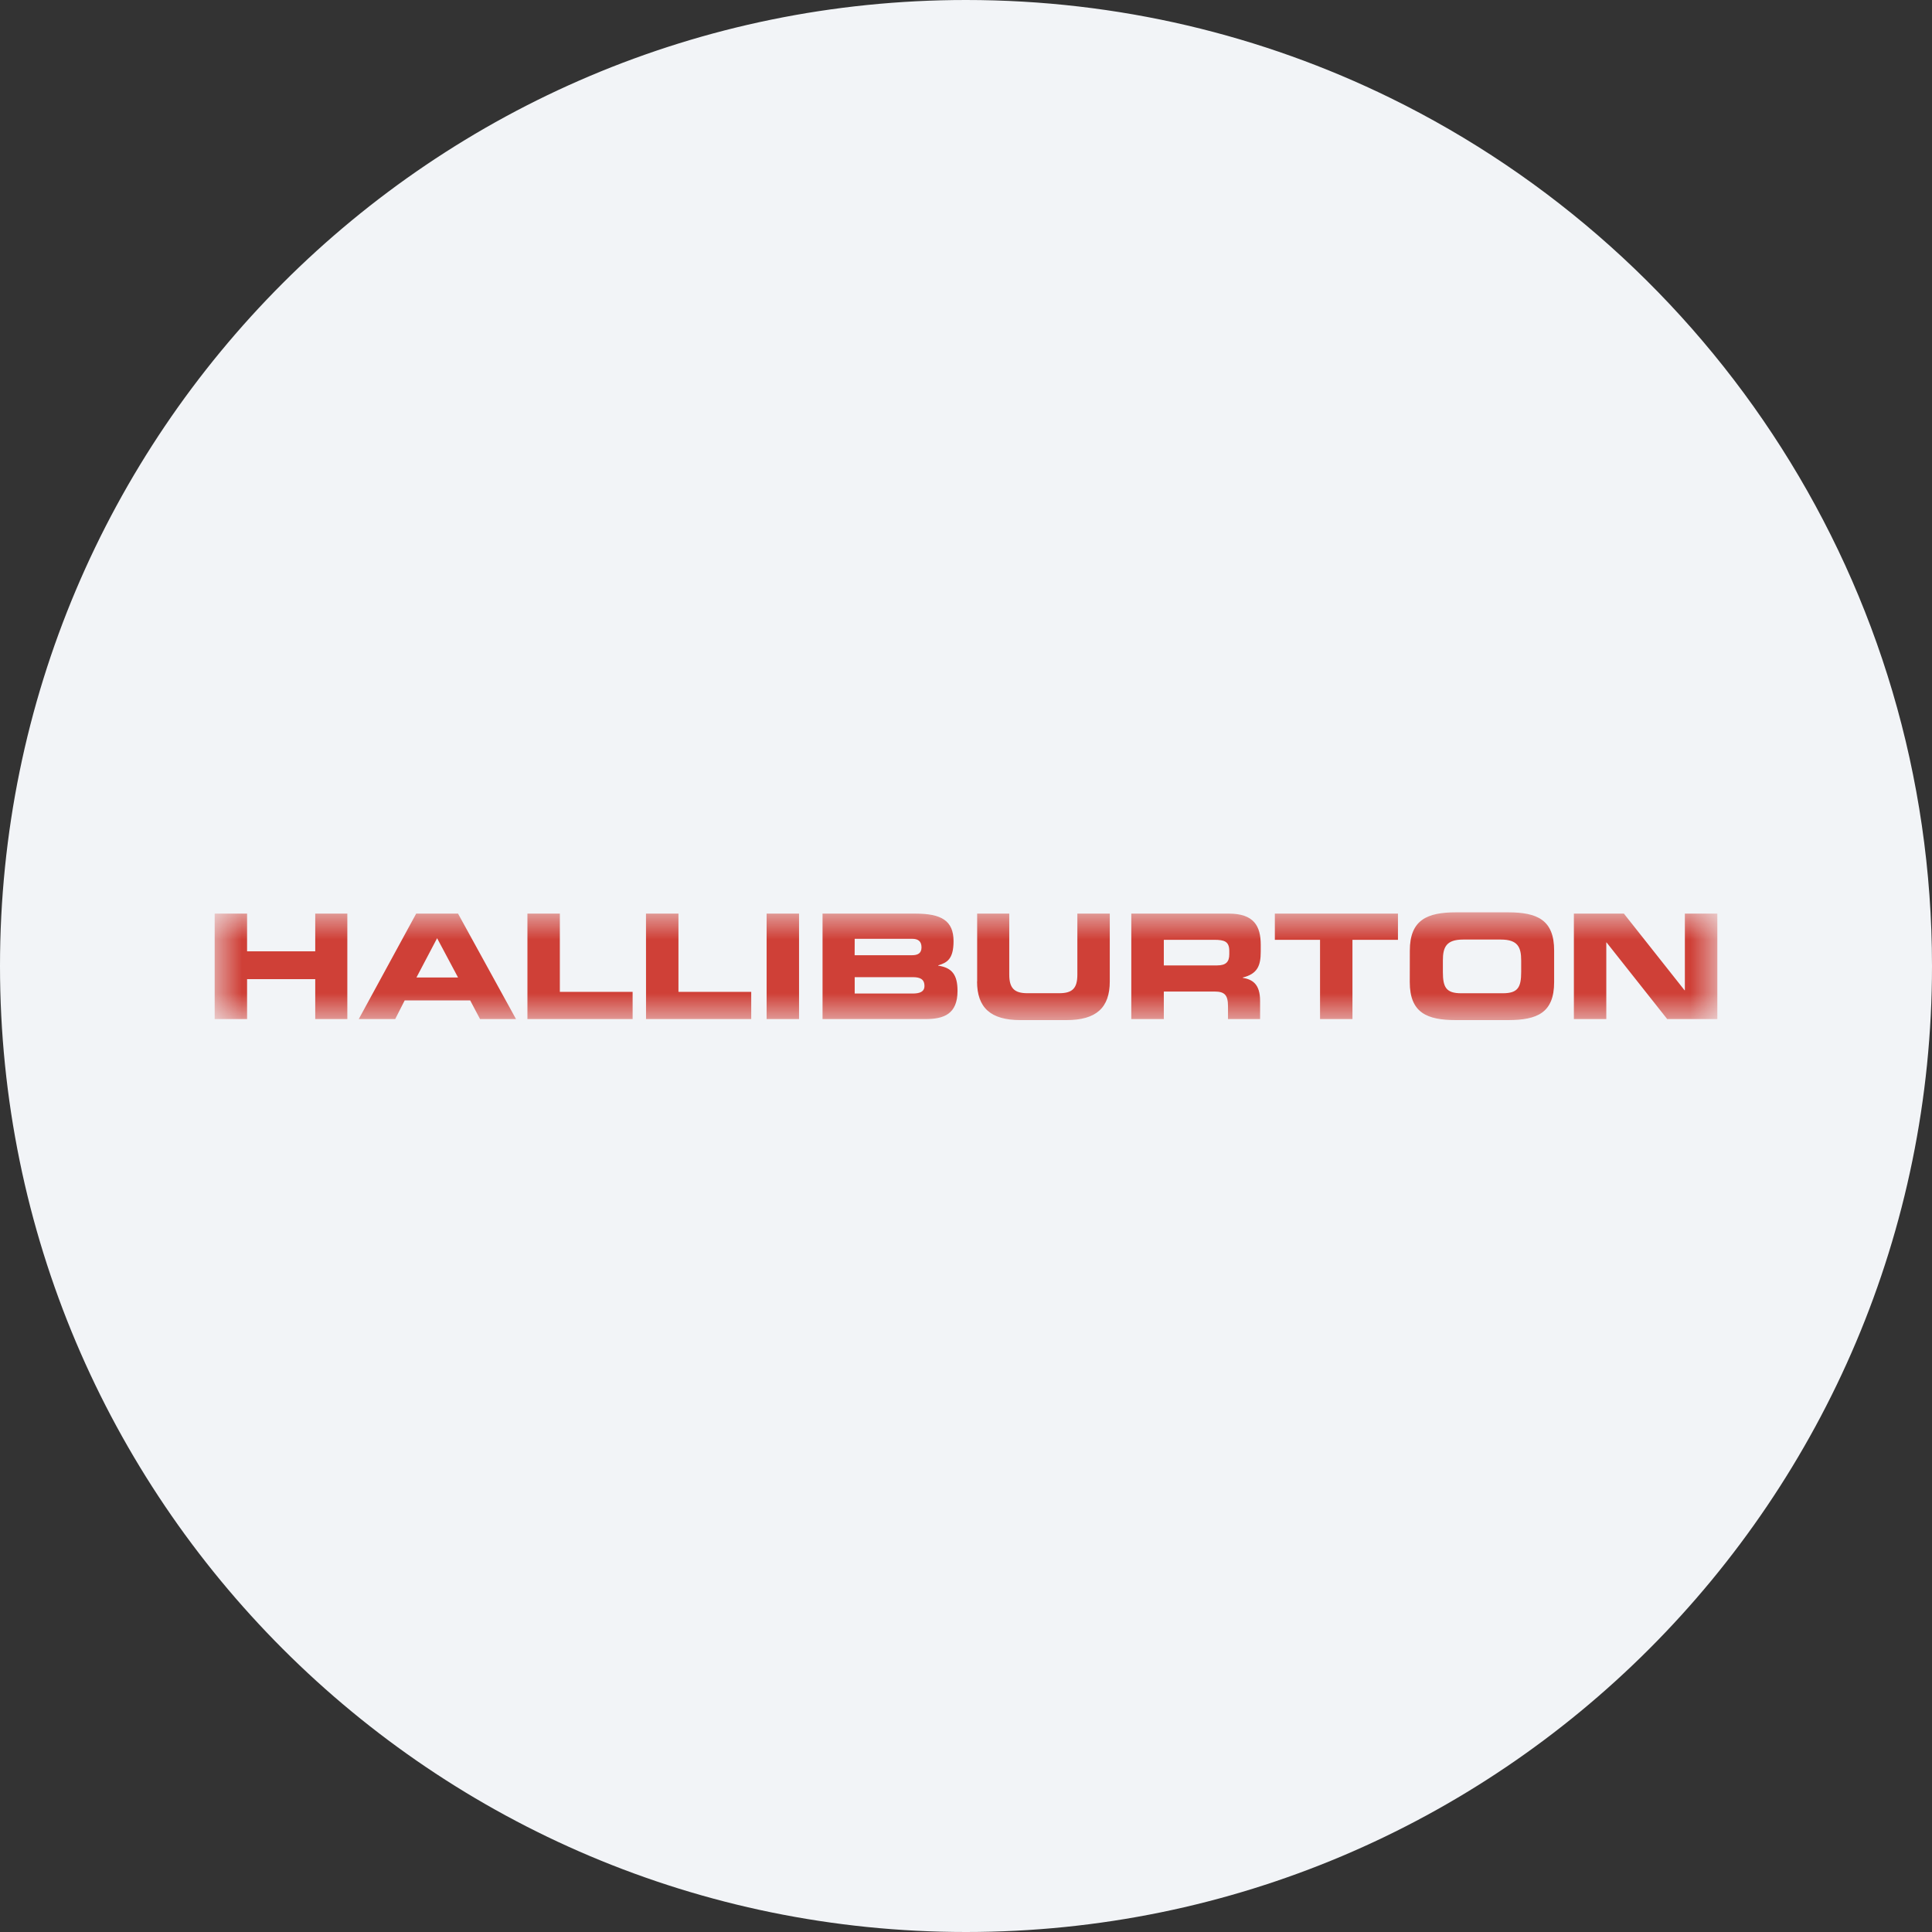 <svg height="36" viewBox="0 0 36 36" width="36" xmlns="http://www.w3.org/2000/svg"><rect x="0" y="0" width="36" height="36" fill="#333333" stroke="none"/><mask id="a" fill="#fff"><path d="M0 0h28v2.008H0z" fill-rule="evenodd"/></mask><g fill="none" fill-rule="evenodd"><path d="M18 0c2.837 0 5.52.656 7.907 1.825C31.884 4.753 36 10.895 36 18c0 9.942-8.058 18-18 18-9.94 0-18-8.057-18-18C0 8.06 8.06 0 18 0z" fill="#f2f4f7" fill-rule="nonzero"/><path d="M25.327 1.989h.604V.561h.005l1.13 1.428H28V.024h-.605v1.428h-.006L26.259.024h-.932zM22.886.897c0-.244.06-.39.378-.39h.702c.318 0 .379.145.379.39v.214c0 .286-.061.397-.342.397h-.775c-.281 0-.342-.11-.342-.397zm-.617.403c0 .573.323.708.86.708h.97c.544 0 .86-.135.86-.708V.714C24.96.14 24.644 0 24.1 0h-.97c-.537 0-.86.14-.86.714zM19.755.512h.842v1.477h.604V.512h.848V.024h-2.294zm-2.673 1.477h.604v-.513h.946c.189 0 .25.067.25.275v.238h.598v-.336c0-.323-.146-.402-.324-.433v-.005c.275-.068.336-.221.336-.482V.604c0-.348-.128-.58-.592-.58h-1.82v1.965zm.604-1.477h.94c.189 0 .28.031.28.208v.061c0 .14-.061.208-.225.208h-.995zm-3.48.776c0 .488.252.72.807.72h.86c.556 0 .806-.232.806-.72V.024h-.604v1.135c0 .25-.086.348-.336.348h-.598c-.244 0-.335-.098-.335-.348V.024h-.598v1.264zm-2.28-.795h1.069c.109 0 .176.043.176.159 0 .11-.067.147-.176.147h-1.07zm0 .715h1.08c.129 0 .22.031.22.164 0 .11-.091.141-.22.141h-1.08zm-.598.781h1.916c.342 0 .598-.092.598-.525 0-.292-.097-.433-.36-.47V.988c.164-.049.286-.116.286-.451 0-.385-.232-.513-.708-.513h-1.733v1.965zm-1.043 0h.604V.024h-.604zm-2.247 0h1.96v-.507H8.642V.024h-.605zm-2.21 0h1.96v-.507H6.432V.024h-.604zM4.145.482l.39.732H3.76zm-1.46 1.507h.679l.177-.348h1.22l.184.348h.67L4.535.024h-.78zM0 1.989h.604v-.744h1.27v.744h.598V.024h-.598v.702H.604V.024H0z" fill="#cf4037" mask="url(#a)" transform="translate(4 17)"/></g></svg>